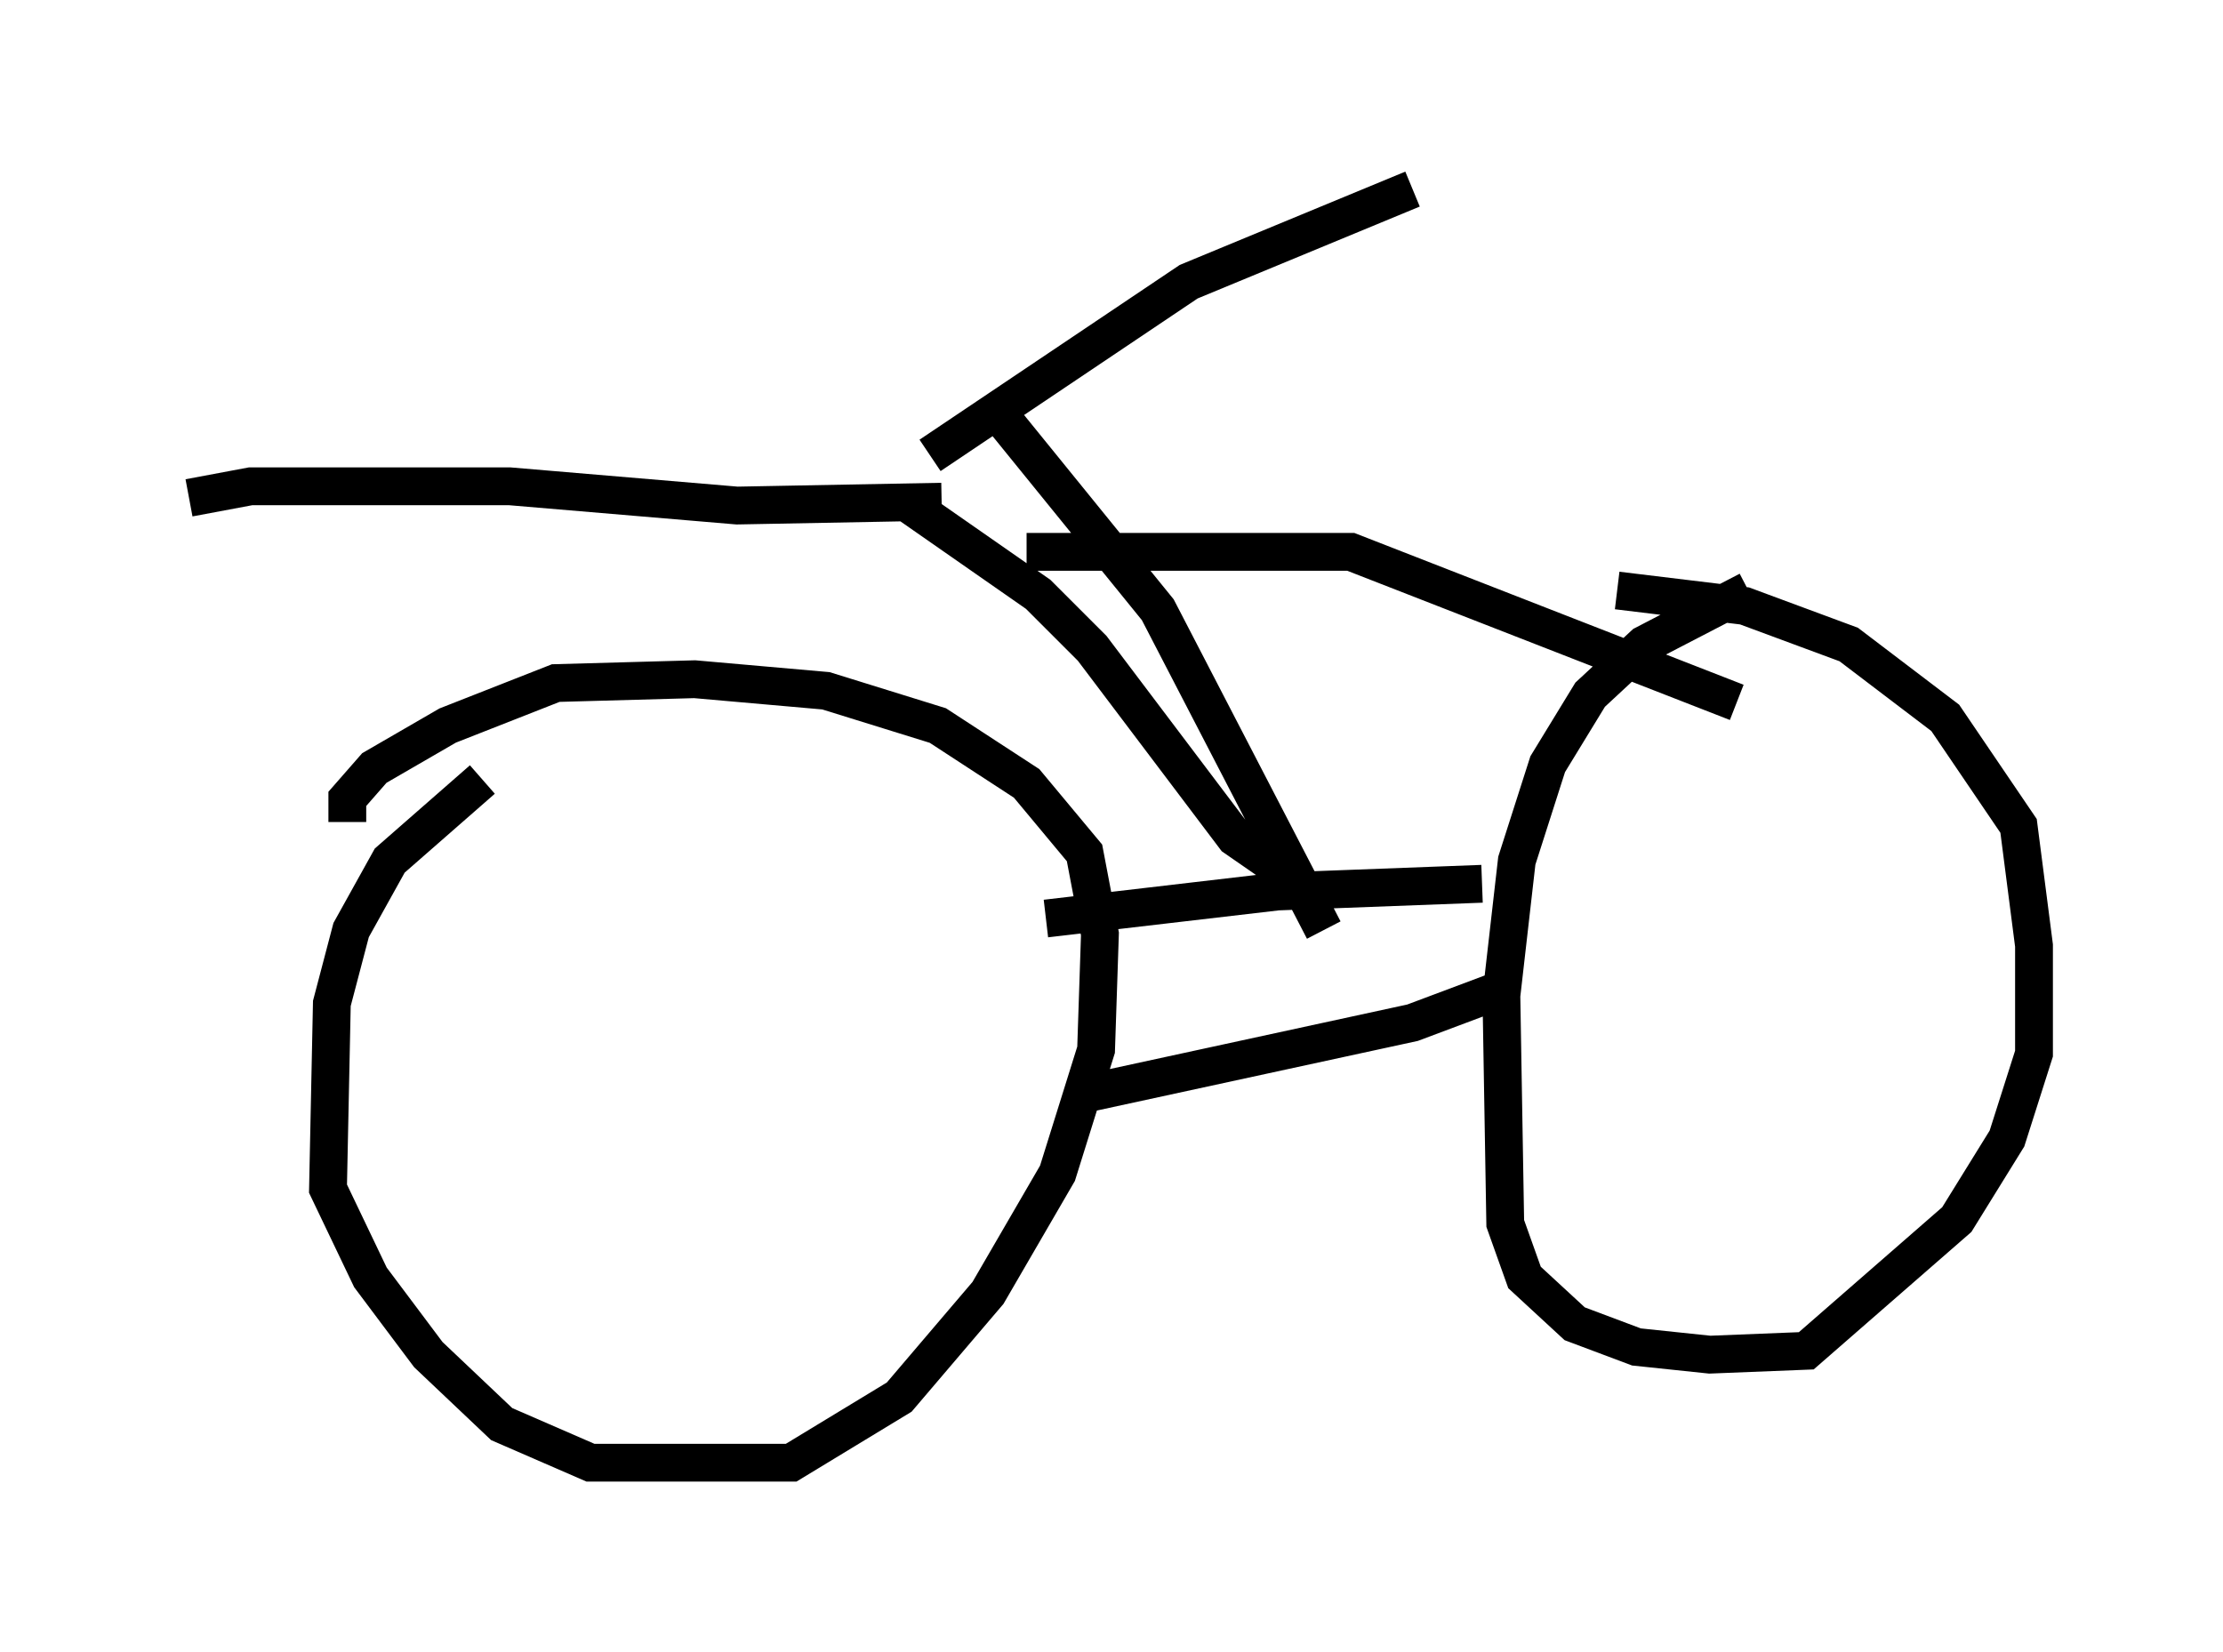 <?xml version="1.0" encoding="utf-8" ?>
<svg baseProfile="full" height="43.688" version="1.1" width="58.796" xmlns="http://www.w3.org/2000/svg" xmlns:ev="http://www.w3.org/2001/xml-events" xmlns:xlink="http://www.w3.org/1999/xlink"><defs /><rect fill="white" height="43.688" width="58.796" x="0" y="0" /><path d="M15.208, 20.313 m-2.45, 0.306 l-2.45, 2.144 -1.021, 1.838 l-0.51, 1.94 -0.102, 4.9 l1.123, 2.348 1.531, 2.042 l1.94, 1.838 2.348, 1.021 l5.308, 0.0 2.858, -1.735 l2.348, -2.756 1.838, -3.165 l1.021, -3.267 0.102, -3.063 l-0.408, -2.144 -1.531, -1.838 l-2.348, -1.531 -2.96, -0.919 l-3.471, -0.306 -3.675, 0.102 l-2.858, 1.123 -1.94, 1.123 l-0.715, 0.817 0.0, 0.613 m37.057, -6.125 l-2.756, 1.429 -1.429, 1.327 l-1.123, 1.838 -0.817, 2.552 l-0.408, 3.573 0.102, 6.023 l0.51, 1.429 1.327, 1.225 l1.633, 0.613 1.94, 0.204 l2.552, -0.102 3.981, -3.471 l1.327, -2.144 0.715, -2.246 l0.0, -2.858 -0.408, -3.165 l-1.94, -2.858 -2.552, -1.94 l-2.756, -1.021 -3.369, -0.408 m-15.109, 8.677 l6.125, -0.715 5.41, -0.204 m-10.311, 5.513 l8.473, -1.838 2.45, -0.919 m-5.819, -3.063 l-1.327, -0.919 -3.777, -5.002 l-1.429, -1.429 -3.369, -2.348 m10.923, 11.229 l-4.39, -8.473 -4.39, -5.41 m-1.327, 2.552 l-5.41, 0.102 -6.023, -0.51 l-6.84, 0.0 -1.633, 0.306 m19.6, -1.123 l6.84, -4.594 5.921, -2.45 m-10.208, 9.596 l8.575, 0.0 10.208, 3.981 " fill="none" stroke="black" stroke-width="1" /></svg>
